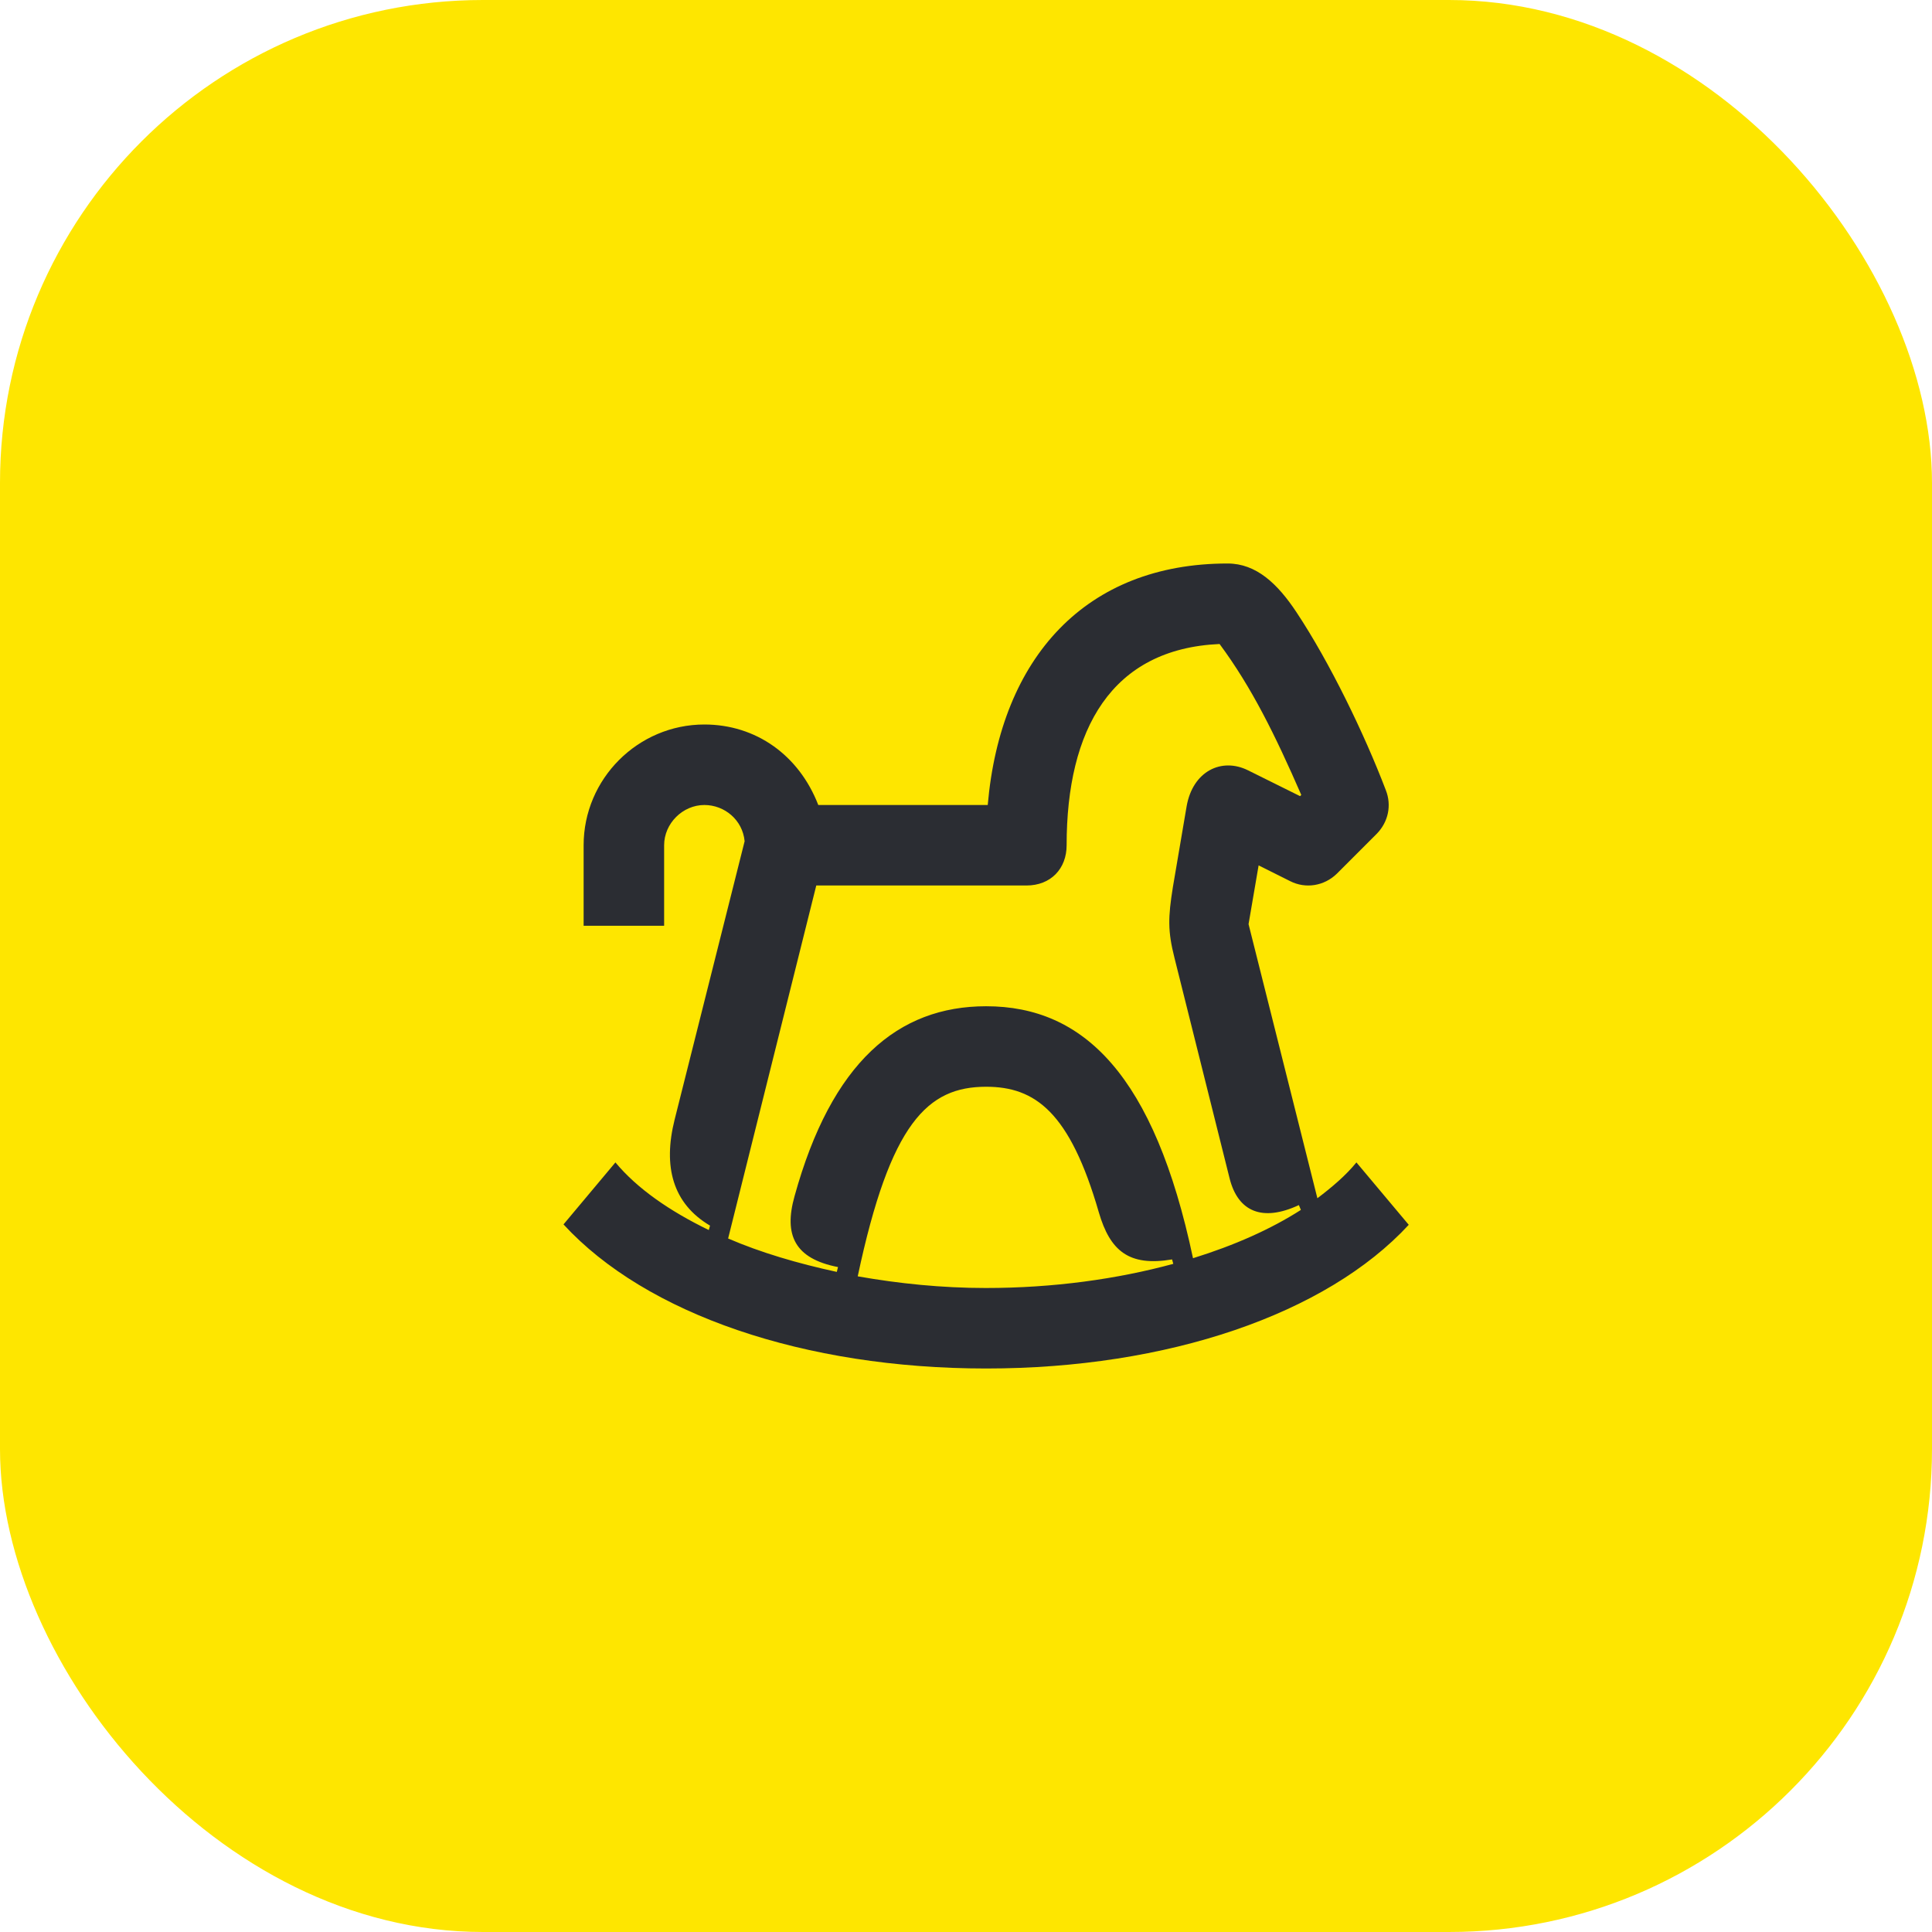 <svg width="48" height="48" viewBox="0 0 48 48" fill="none" xmlns="http://www.w3.org/2000/svg">
<rect width="48" height="48" rx="12" fill="#FEE600"/>
<path d="M33.7 28.88C33.44 29.2 33.1 29.49 32.73 29.77L31.02 22.96L31.27 21.5L32.05 21.89C32.44 22.09 32.9 22.01 33.21 21.71L34.21 20.71C34.49 20.42 34.58 20.01 34.43 19.63C33.9 18.24 33.04 16.46 32.21 15.21C31.74 14.5 31.21 14 30.5 14C26.99 14 24.86 16.32 24.54 20H20.33C19.85 18.76 18.78 18 17.5 18C15.85 18 14.5 19.35 14.5 21V23H16.5V21C16.5 20.46 16.96 20 17.5 20C18 20 18.45 20.37 18.5 20.9L16.76 27.82C16.47 28.98 16.71 29.9 17.64 30.45L17.61 30.56C16.64 30.09 15.83 29.53 15.29 28.88L14 30.42C16.05 32.65 19.98 34 24.5 34C29.01 34 32.95 32.65 35 30.43L33.7 28.88ZM20.28 22H25.5C26.11 22 26.5 21.58 26.5 21C26.5 18.12 27.61 16.12 30.3 16C31.1 17.08 31.68 18.26 32.33 19.75L32.3 19.78L31.01 19.14C30.35 18.81 29.63 19.16 29.48 20.04L29.14 22.04C29.02 22.79 29.01 23.13 29.18 23.8L30.55 29.28C30.76 30.11 31.37 30.36 32.27 29.94L32.32 30.06C31.57 30.54 30.67 30.94 29.64 31.26C28.68 26.72 26.93 25 24.5 25C22.31 25 20.66 26.39 19.74 29.72C19.47 30.68 19.74 31.27 20.82 31.48L20.79 31.6C19.82 31.39 18.9 31.12 18.09 30.77L20.28 22ZM24.49 32C23.4 32 22.33 31.89 21.31 31.71C22.12 27.89 23.05 27 24.5 27C25.72 27 26.58 27.63 27.3 30.12C27.58 31.08 28.05 31.47 29.12 31.29L29.15 31.4C27.75 31.78 26.17 32 24.49 32Z" fill="#2B2D33"/>
</svg>
